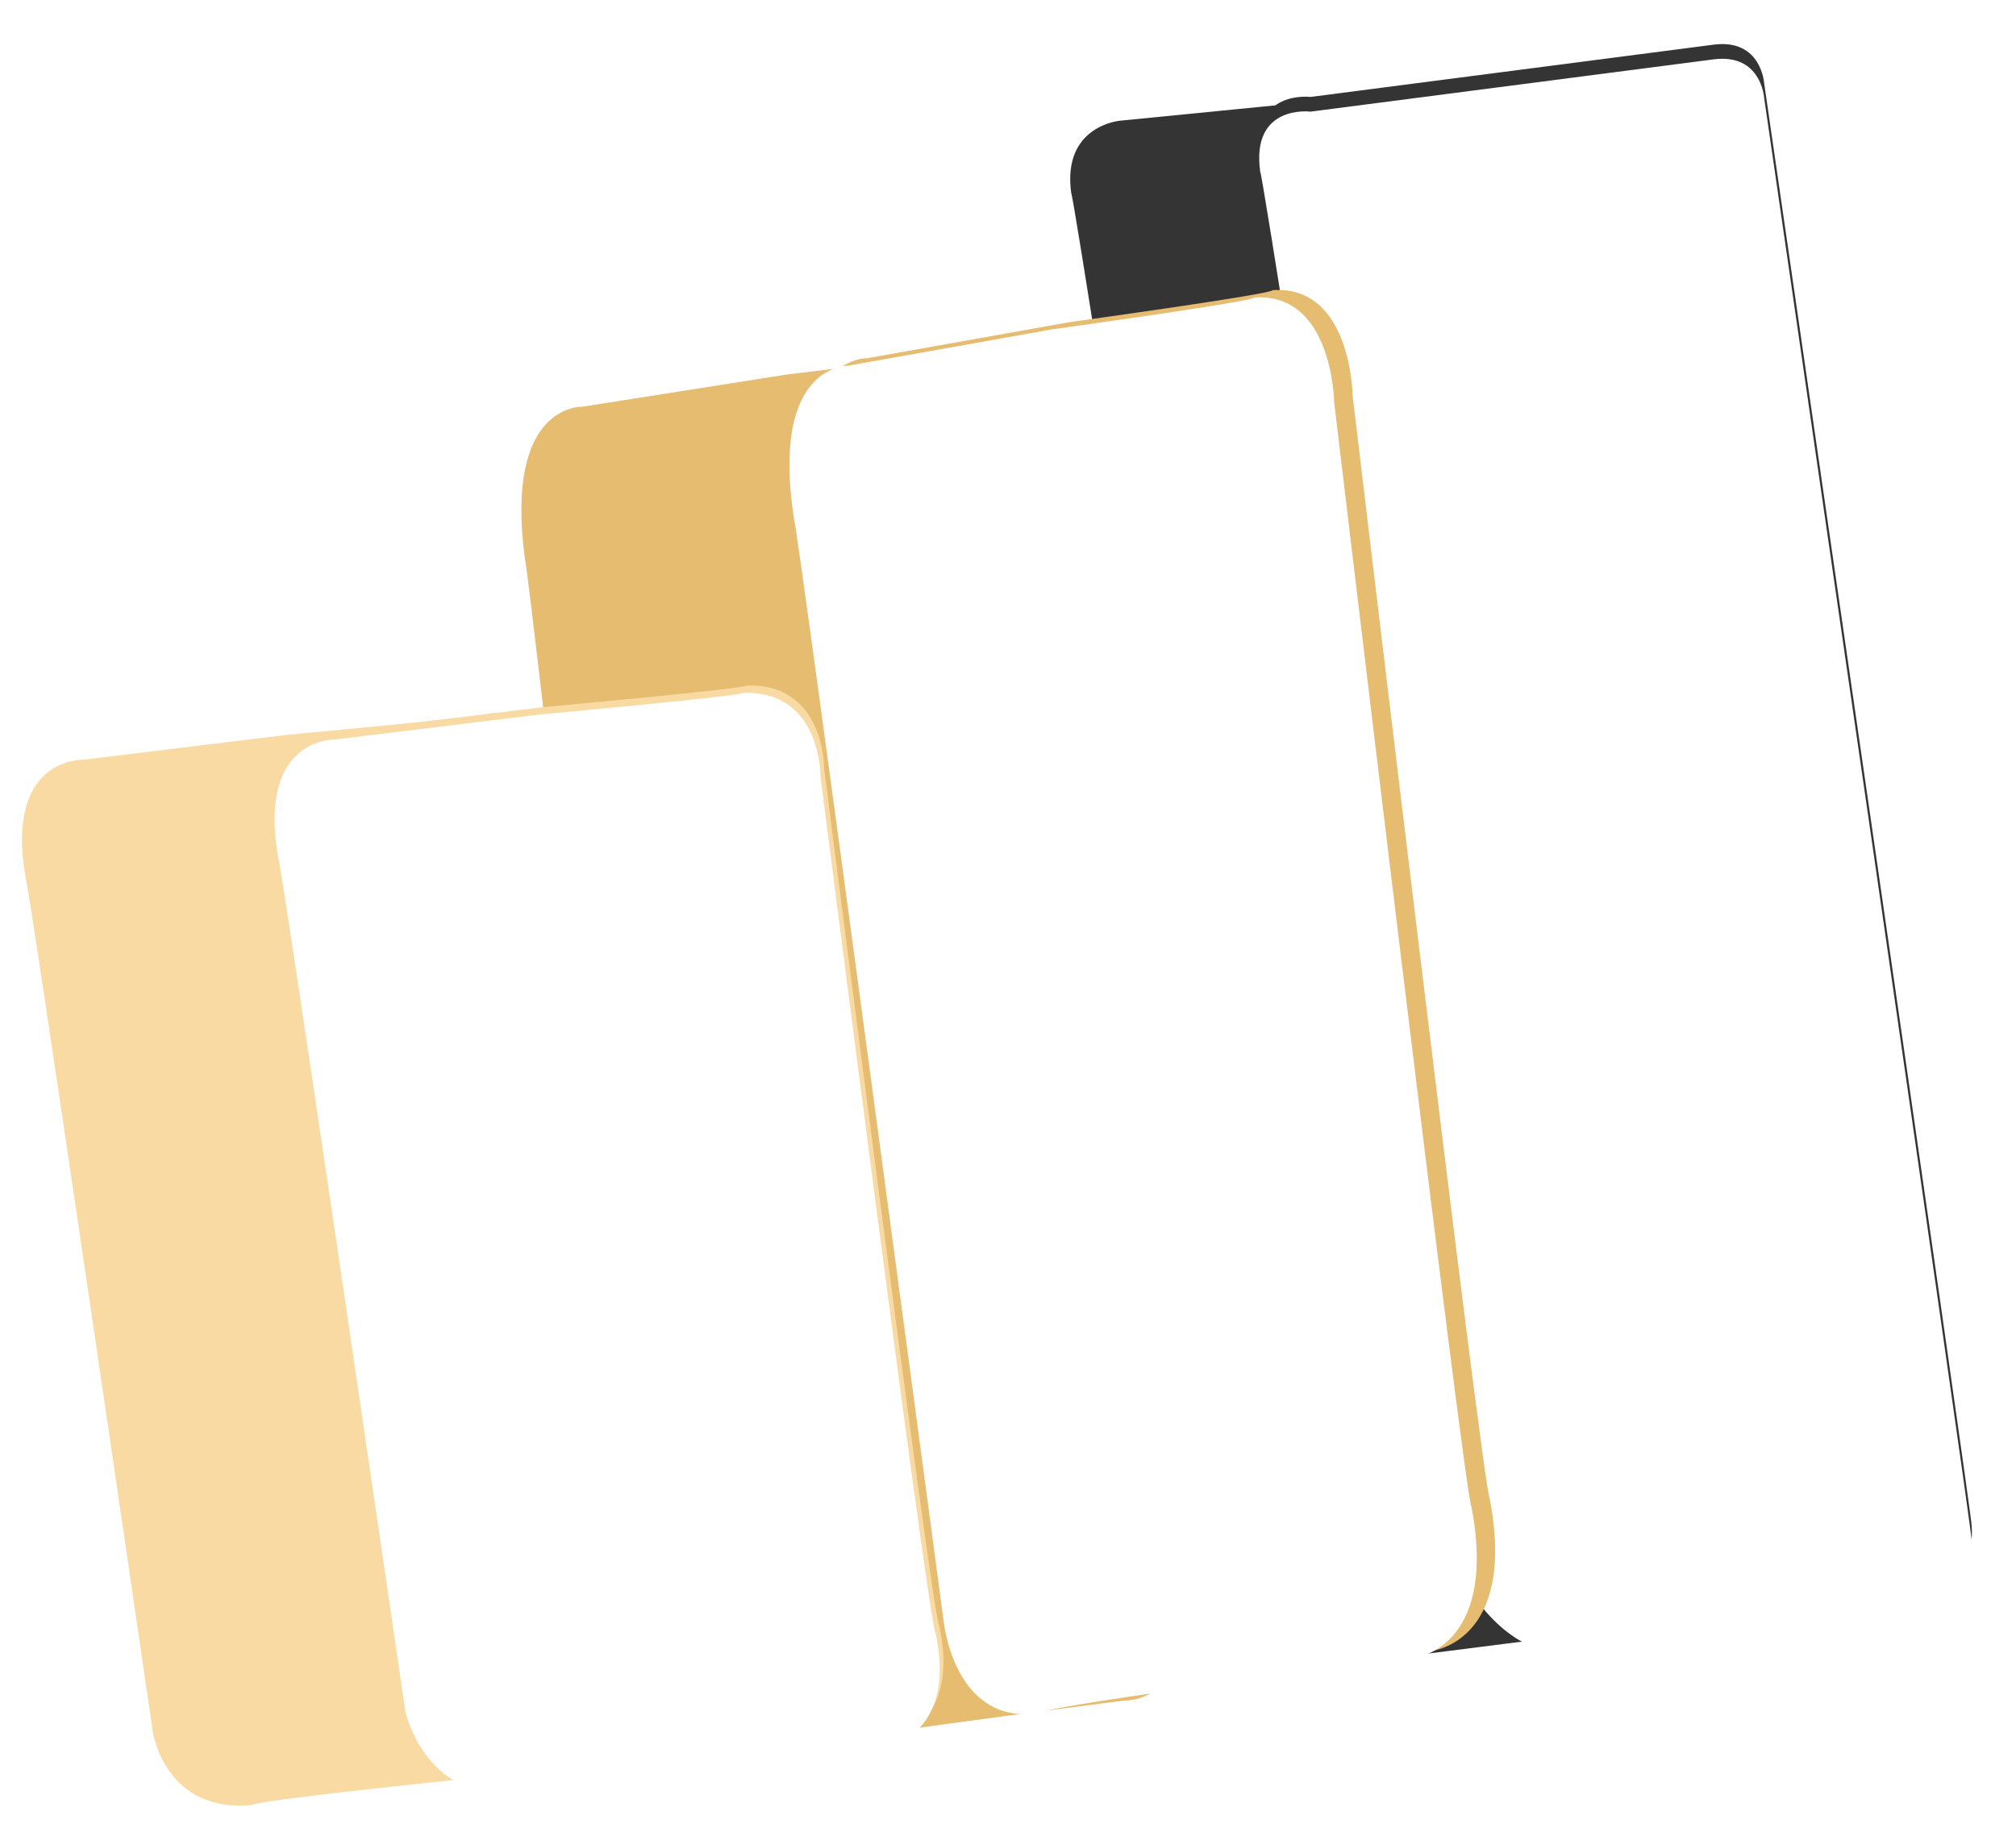 <svg xmlns="http://www.w3.org/2000/svg" xmlns:xlink="http://www.w3.org/1999/xlink" width="548.647" height="497.409" viewBox="0 0 548.647 497.409">
  <defs>
    <filter id="Path_40" x="0" y="188.104" width="193.118" height="309.305" filterUnits="userSpaceOnUse">
      <feOffset dx="-2" dy="2" input="SourceAlpha"/>
      <feGaussianBlur stdDeviation="2" result="blur"/>
      <feFlood flood-opacity="0.161"/>
      <feComposite operator="in" in2="blur"/>
      <feComposite in="SourceGraphic"/>
    </filter>
    <filter id="Path_42" x="135.898" y="88.348" width="193.118" height="395.605" filterUnits="userSpaceOnUse">
      <feOffset dx="-2" dy="2" input="SourceAlpha"/>
      <feGaussianBlur stdDeviation="2" result="blur-2"/>
      <feFlood flood-opacity="0.161"/>
      <feComposite operator="in" in2="blur-2"/>
      <feComposite in="SourceGraphic"/>
    </filter>
    <filter id="Path_44" x="283.749" y="12.462" width="208.979" height="447.995" filterUnits="userSpaceOnUse">
      <feOffset dx="-4" input="SourceAlpha"/>
      <feGaussianBlur stdDeviation="2.5" result="blur-3"/>
      <feFlood flood-opacity="0.322"/>
      <feComposite operator="in" in2="blur-3"/>
      <feComposite in="SourceGraphic"/>
    </filter>
    <filter id="Path_43" x="330.683" y="0" width="217.964" height="456.862" filterUnits="userSpaceOnUse">
      <feOffset dx="3" dy="-2" input="SourceAlpha"/>
      <feGaussianBlur stdDeviation="4" result="blur-4"/>
      <feFlood flood-opacity="0.29"/>
      <feComposite operator="in" in2="blur-4"/>
      <feComposite in="SourceGraphic"/>
    </filter>
    <filter id="Path_43-2" x="330.683" y="0" width="217.964" height="456.862" filterUnits="userSpaceOnUse">
      <feOffset dx="3" dy="2" input="SourceAlpha"/>
      <feGaussianBlur stdDeviation="4.5" result="blur-5"/>
      <feFlood flood-color="#fff" flood-opacity="0.071" result="color"/>
      <feComposite operator="out" in="SourceGraphic" in2="blur-5"/>
      <feComposite operator="in" in="color"/>
      <feComposite operator="in" in2="SourceGraphic"/>
    </filter>
    <filter id="Path_41" x="206.958" y="66.343" width="211.742" height="411.308" filterUnits="userSpaceOnUse">
      <feOffset dx="7" dy="-2" input="SourceAlpha"/>
      <feGaussianBlur stdDeviation="4" result="blur-6"/>
      <feFlood flood-opacity="0.259"/>
      <feComposite operator="in" in2="blur-6"/>
      <feComposite in="SourceGraphic"/>
    </filter>
    <filter id="Path_41-2" x="206.958" y="66.343" width="211.742" height="411.308" filterUnits="userSpaceOnUse">
      <feOffset dx="2" input="SourceAlpha"/>
      <feGaussianBlur stdDeviation="8.5" result="blur-7"/>
      <feFlood flood-color="#fff" flood-opacity="0.231" result="color-2"/>
      <feComposite operator="out" in="SourceGraphic" in2="blur-7"/>
      <feComposite operator="in" in="color-2"/>
      <feComposite operator="in" in2="SourceGraphic"/>
    </filter>
    <filter id="Path_39" x="66.722" y="177.57" width="199.042" height="317.328" filterUnits="userSpaceOnUse">
      <feOffset dx="5" dy="1" input="SourceAlpha"/>
      <feGaussianBlur stdDeviation="3" result="blur-8"/>
      <feFlood flood-opacity="0.161"/>
      <feComposite operator="in" in2="blur-8"/>
      <feComposite in="SourceGraphic"/>
    </filter>
    <filter id="Path_39-2" x="66.722" y="177.57" width="199.042" height="317.328" filterUnits="userSpaceOnUse">
      <feOffset dx="4" dy="3" input="SourceAlpha"/>
      <feGaussianBlur stdDeviation="5" result="blur-9"/>
      <feFlood flood-color="#fff" flood-opacity="0.231" result="color-3"/>
      <feComposite operator="out" in="SourceGraphic" in2="blur-9"/>
      <feComposite operator="in" in="color-3"/>
      <feComposite operator="in" in2="SourceGraphic"/>
    </filter>
  </defs>
  <g id="stonks" transform="translate(-3940.292 -60.104)">
    <g transform="matrix(1, 0, 0, 1, 3940.29, 60.1)" filter="url(#Path_40)">
      <path id="Path_40-2" data-name="Path 40" d="M2845.776,1634.754l-55.6,6.8s-21.436-.825-15.665,32.154c.824.825,34.627,232.5,34.627,232.5s3.3,22.261,27.208,19.787c.824-1.649,101.409-11.543,101.409-11.543s22.26.824,15.665-29.681c-1.649-.825-31.33-233.325-31.33-233.325s.246-23.368-21.191-22.543C2900.9,1629.724,2845.776,1634.754,2845.776,1634.754Z" transform="translate(-2765.53 -1436.77)" fill="#f8daa2"/>
    </g>
    <g transform="matrix(1, 0, 0, 1, 3940.29, 60.1)" filter="url(#Path_42)">
      <path id="Path_42-2" data-name="Path 42" d="M2845.776,1636.459l-55.6,8.767s-21.436-1.064-15.665,41.488c.824,1.064,34.627,299.99,34.627,299.99s3.3,28.723,27.208,25.531c.824-2.128,101.409-14.893,101.409-14.893s22.26,1.064,15.665-38.3c-1.649-1.064-31.33-301.054-31.33-301.054s.246-30.15-21.191-29.086C2900.9,1629.969,2845.776,1636.459,2845.776,1636.459Z" transform="translate(-2629.63 -1536.53)" fill="#e5bc70"/>
    </g>
    <g transform="matrix(1, 0, 0, 1, 3940.29, 60.1)" filter="url(#Path_44)">
      <path id="Path_44-2" data-name="Path 44" d="M3052.738,1503.03l-60.793,6s-15.854,1.292-13.317,19.684c1.269,1.9,60.894,391.312,60.894,391.312s6.872,11.558,17.117,8.63L3163.965,1915s9.269,0,8.294-13.66c.488-.488-56.851-394.934-56.851-394.934s-1.126-11.633-13.885-10.132Z" transform="translate(-2683.1 -1476.18)" fill="#343434"/>
    </g>
    <g data-type="innerShadowGroup">
      <g transform="matrix(1, 0, 0, 1, 3940.29, 60.1)" filter="url(#Path_43)">
        <path id="Path_43-3" data-name="Path 43" d="M3053.108,1504.088l-60.794,7.881s-16.225-2.084-13.688,16.308c1.269,1.9,60.894,391.312,60.894,391.312s10.475,13.359,20.719,10.432l102.449-13.51s10.545-1.952,9.57-15.611c.488-.488-56.479-392.684-56.479-392.684s-.751-12.009-13.51-10.508Z" transform="translate(-2638.67 -1483.58)" fill="#343434"/>
      </g>
      <g transform="matrix(1, 0, 0, 1, 3940.29, 60.1)" filter="url(#Path_43-2)">
        <path id="Path_43-4" data-name="Path 43" d="M3053.108,1504.088l-60.794,7.881s-16.225-2.084-13.688,16.308c1.269,1.9,60.894,391.312,60.894,391.312s10.475,13.359,20.719,10.432l102.449-13.51s10.545-1.952,9.57-15.611c.488-.488-56.479-392.684-56.479-392.684s-.751-12.009-13.51-10.508Z" transform="translate(-2638.67 -1483.58)" fill="#fff"/>
      </g>
    </g>
    <g data-type="innerShadowGroup">
      <g transform="matrix(1, 0, 0, 1, 3940.29, 60.1)" filter="url(#Path_41)">
        <path id="Path_41-3" data-name="Path 41" d="M72.248,7.581l-55.6,8.767S-4.785,15.285.986,57.837c.824,1.064,34.627,299.99,34.627,299.99s1.921,29.329,25.831,26.137c.825-2.128,101.563-12.865,101.563-12.865s23.484-1.57,16.888-40.931c-1.649-1.064-31.33-301.054-31.33-301.054s.246-30.15-21.191-29.087C127.376,1.091,72.248,7.581,72.248,7.581Z" transform="matrix(1, -0.02, 0.02, 1, 211.96, 83.5)" fill="#e5bc70"/>
      </g>
      <g transform="matrix(1, 0, 0, 1, 3940.29, 60.1)" filter="url(#Path_41-2)">
        <path id="Path_41-4" data-name="Path 41" d="M72.248,7.581l-55.6,8.767S-4.785,15.285.986,57.837c.824,1.064,34.627,299.99,34.627,299.99s1.921,29.329,25.831,26.137c.825-2.128,101.563-12.865,101.563-12.865s23.484-1.57,16.888-40.931c-1.649-1.064-31.33-301.054-31.33-301.054s.246-30.15-21.191-29.087C127.376,1.091,72.248,7.581,72.248,7.581Z" transform="matrix(1, -0.02, 0.02, 1, 211.96, 83.5)" fill="#fff"/>
      </g>
    </g>
    <g data-type="innerShadowGroup">
      <g transform="matrix(1, 0, 0, 1, 3940.29, 60.1)" filter="url(#Path_39)">
        <path id="Path_39-3" data-name="Path 39" d="M2845.776,1634.754l-55.6,6.8s-21.436-.825-15.665,32.154c.824.825,34.627,232.5,34.627,232.5s5.365,24.3,29.274,21.826c.824-1.649,97.57-10.883,97.57-10.883s24.033-1.874,17.438-32.379c-1.649-.825-31.33-233.325-31.33-233.325s.246-23.368-21.191-22.543C2900.9,1629.724,2845.776,1634.754,2845.776,1634.754Z" transform="translate(-2702.81 -1443.31)" fill="#f8daa2"/>
      </g>
      <g transform="matrix(1, 0, 0, 1, 3940.29, 60.1)" filter="url(#Path_39-2)">
        <path id="Path_39-4" data-name="Path 39" d="M2845.776,1634.754l-55.6,6.8s-21.436-.825-15.665,32.154c.824.825,34.627,232.5,34.627,232.5s5.365,24.3,29.274,21.826c.824-1.649,97.57-10.883,97.57-10.883s24.033-1.874,17.438-32.379c-1.649-.825-31.33-233.325-31.33-233.325s.246-23.368-21.191-22.543C2900.9,1629.724,2845.776,1634.754,2845.776,1634.754Z" transform="translate(-2702.81 -1443.31)" fill="#fff"/>
      </g>
    </g>
  </g>
</svg>
